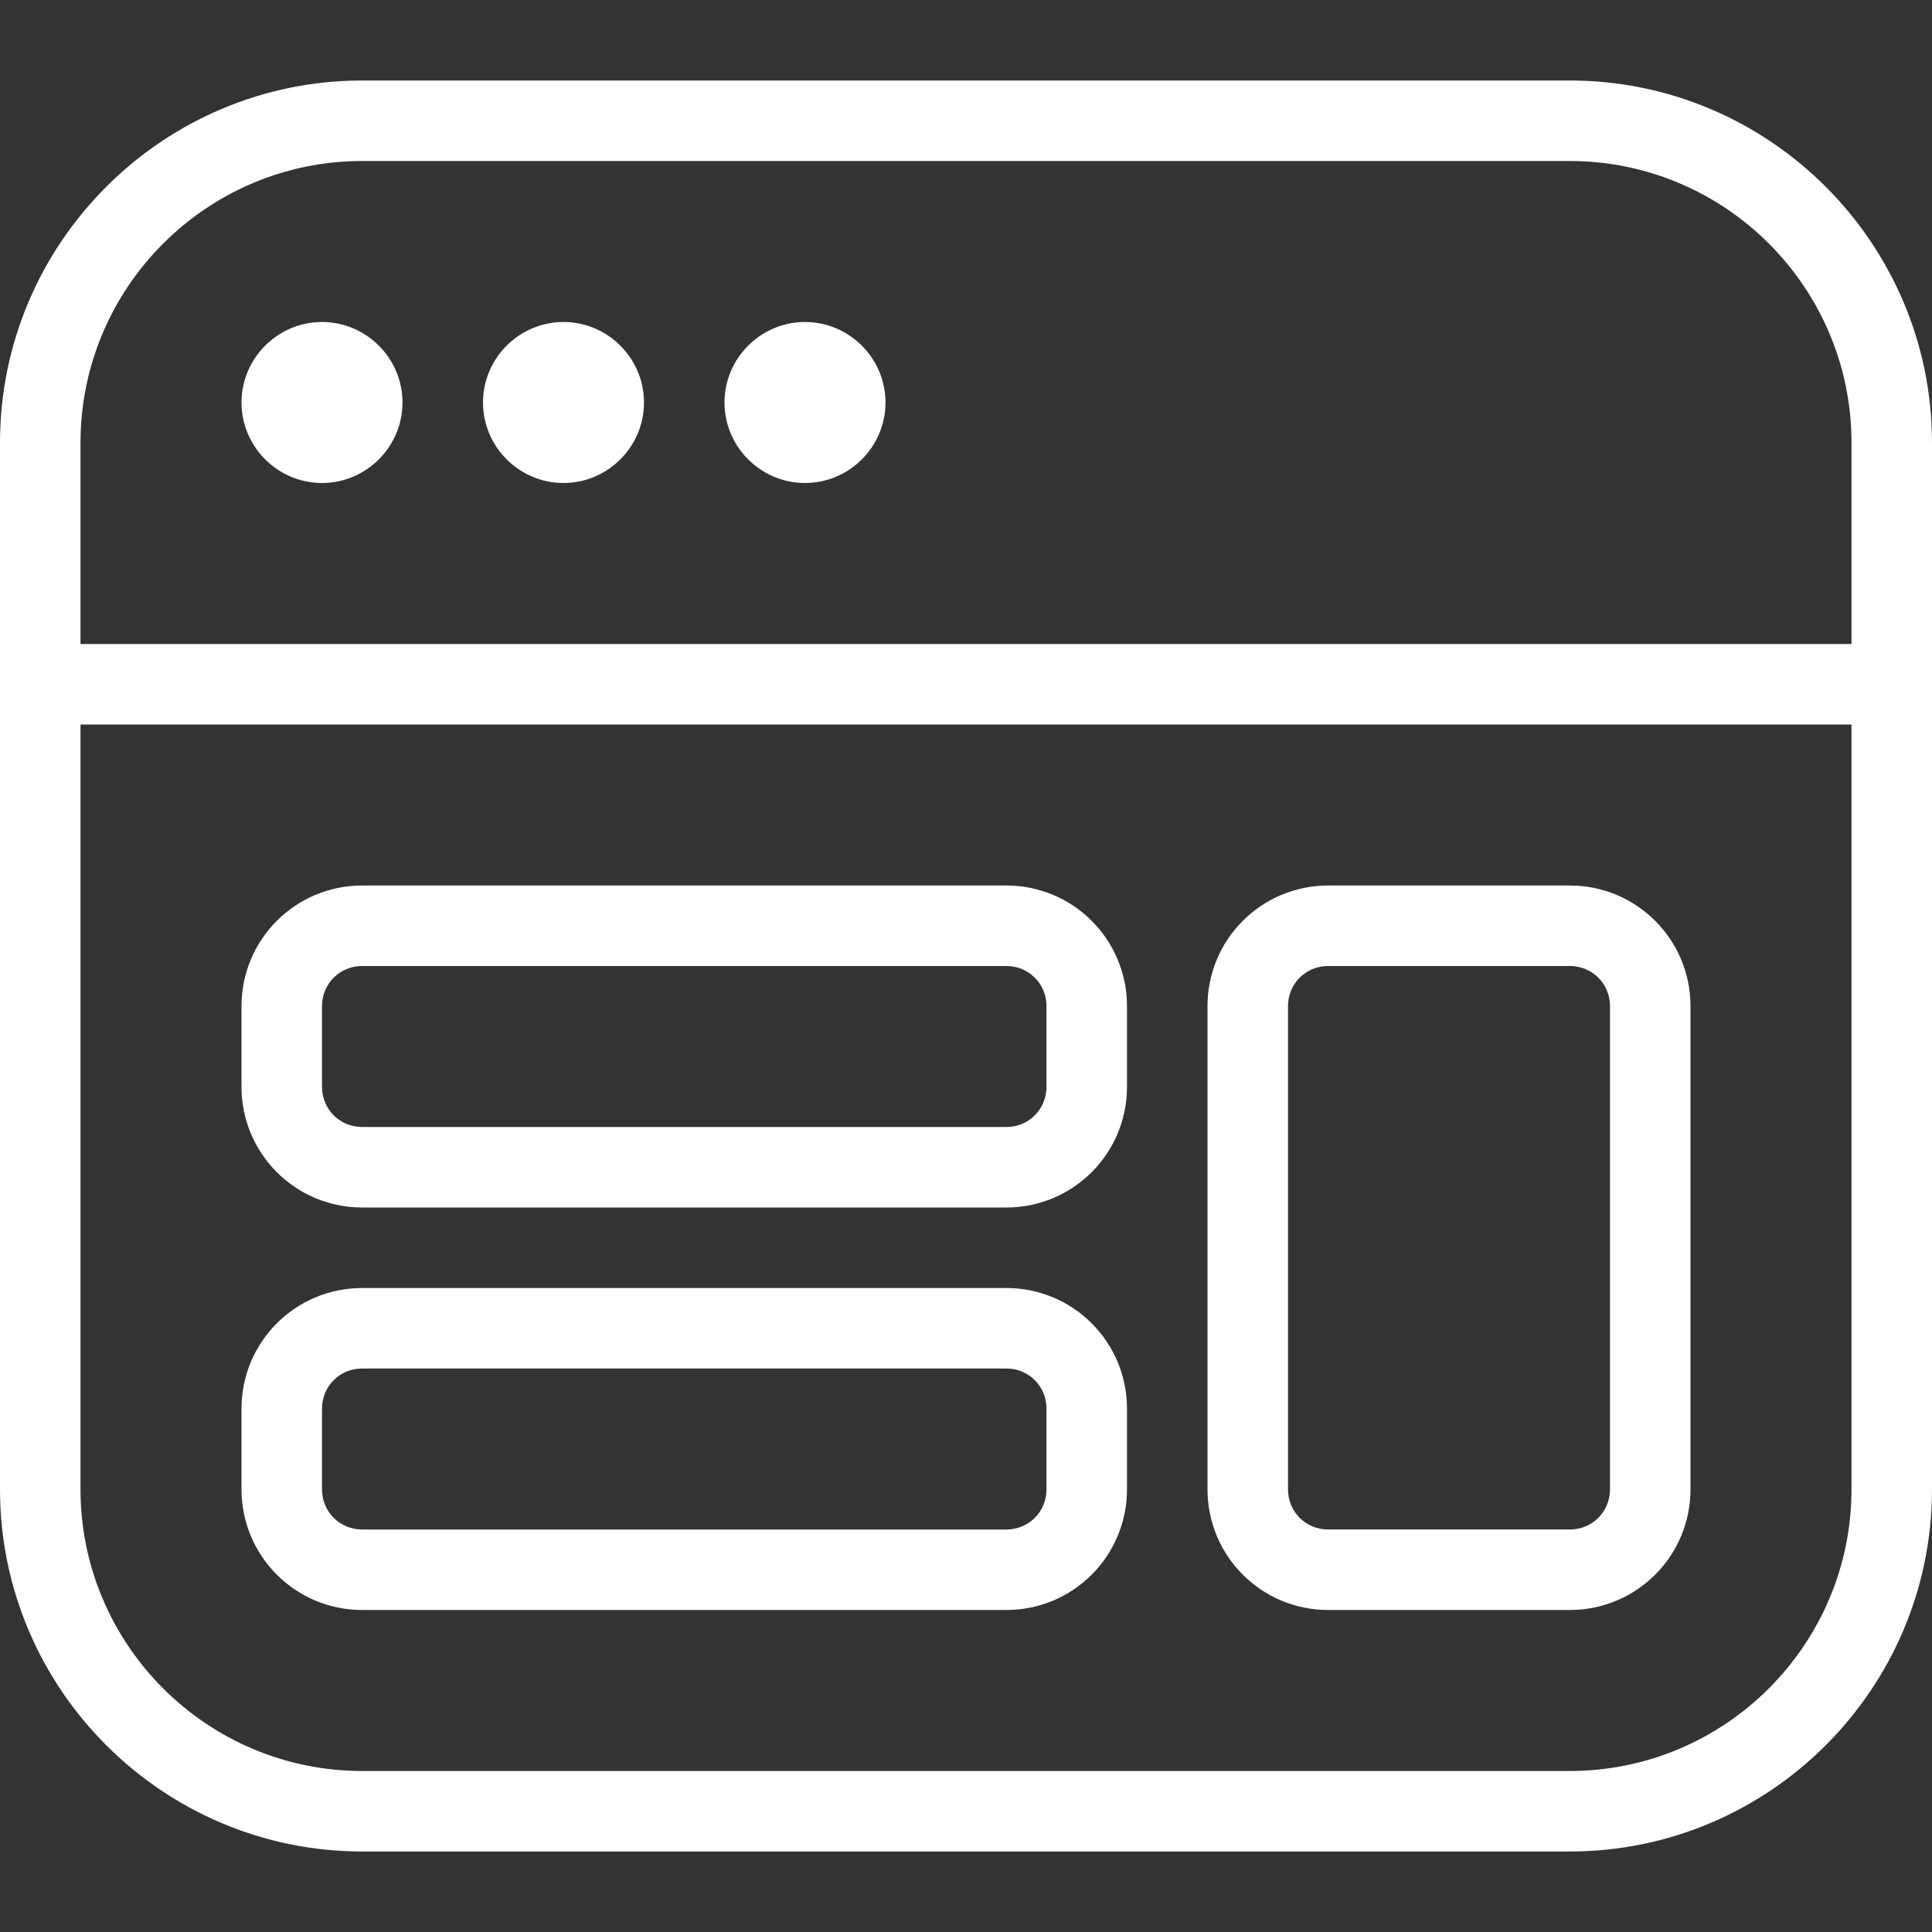 <?xml version="1.0" encoding="UTF-8"?><svg id="a" xmlns="http://www.w3.org/2000/svg" viewBox="0 0 24 24"><rect x="0" y="0" width="24" height="24" fill="#333333" stroke="none"/><path d="M4.5,15h8c.83,0,1.5-.67,1.5-1.5v-1c0-.83-.67-1.5-1.5-1.5H4.5c-.83,0-1.5.67-1.5,1.5v1c0,.83.67,1.5,1.5,1.5ZM4,12.5c0-.28.22-.5.5-.5h8c.28,0,.5.22.5.5v1c0,.28-.22.5-.5.5H4.5c-.28,0-.5-.22-.5-.5v-1ZM16.5,20h3c.83,0,1.5-.67,1.5-1.5v-6c0-.83-.67-1.5-1.5-1.5h-3c-.83,0-1.5.67-1.5,1.5v6c0,.83.67,1.5,1.5,1.5ZM16,12.5c0-.28.22-.5.5-.5h3c.28,0,.5.22.5.5v6c0,.28-.22.5-.5.5h-3c-.28,0-.5-.22-.5-.5v-6ZM4.5,20h8c.83,0,1.5-.67,1.5-1.5v-1c0-.83-.67-1.5-1.5-1.5H4.5c-.83,0-1.5.67-1.5,1.5v1c0,.83.67,1.5,1.5,1.5ZM4,17.5c0-.28.22-.5.5-.5h8c.28,0,.5.22.5.5v1c0,.28-.22.5-.5.5H4.5c-.28,0-.5-.22-.5-.5v-1ZM19.5,1H4.5C2.02,1,0,3.02,0,5.5v13c0,2.48,2.02,4.5,4.5,4.5h15c2.48,0,4.5-2.02,4.5-4.5V5.5c0-2.48-2.02-4.5-4.5-4.5ZM23,18.5c0,1.93-1.57,3.5-3.5,3.5H4.5c-1.93,0-3.5-1.57-3.5-3.5v-9.5h22v9.5ZM23,8H1v-2.5c0-1.93,1.57-3.5,3.5-3.5h15c1.93,0,3.5,1.57,3.5,3.5v2.5ZM11,5c0,.55-.45,1-1,1s-1-.45-1-1,.45-1,1-1,1,.45,1,1ZM5,5c0,.55-.45,1-1,1s-1-.45-1-1,.45-1,1-1,1,.45,1,1ZM8,5c0,.55-.45,1-1,1s-1-.45-1-1,.45-1,1-1,1,.45,1,1Z" fill="#fff"/></svg>